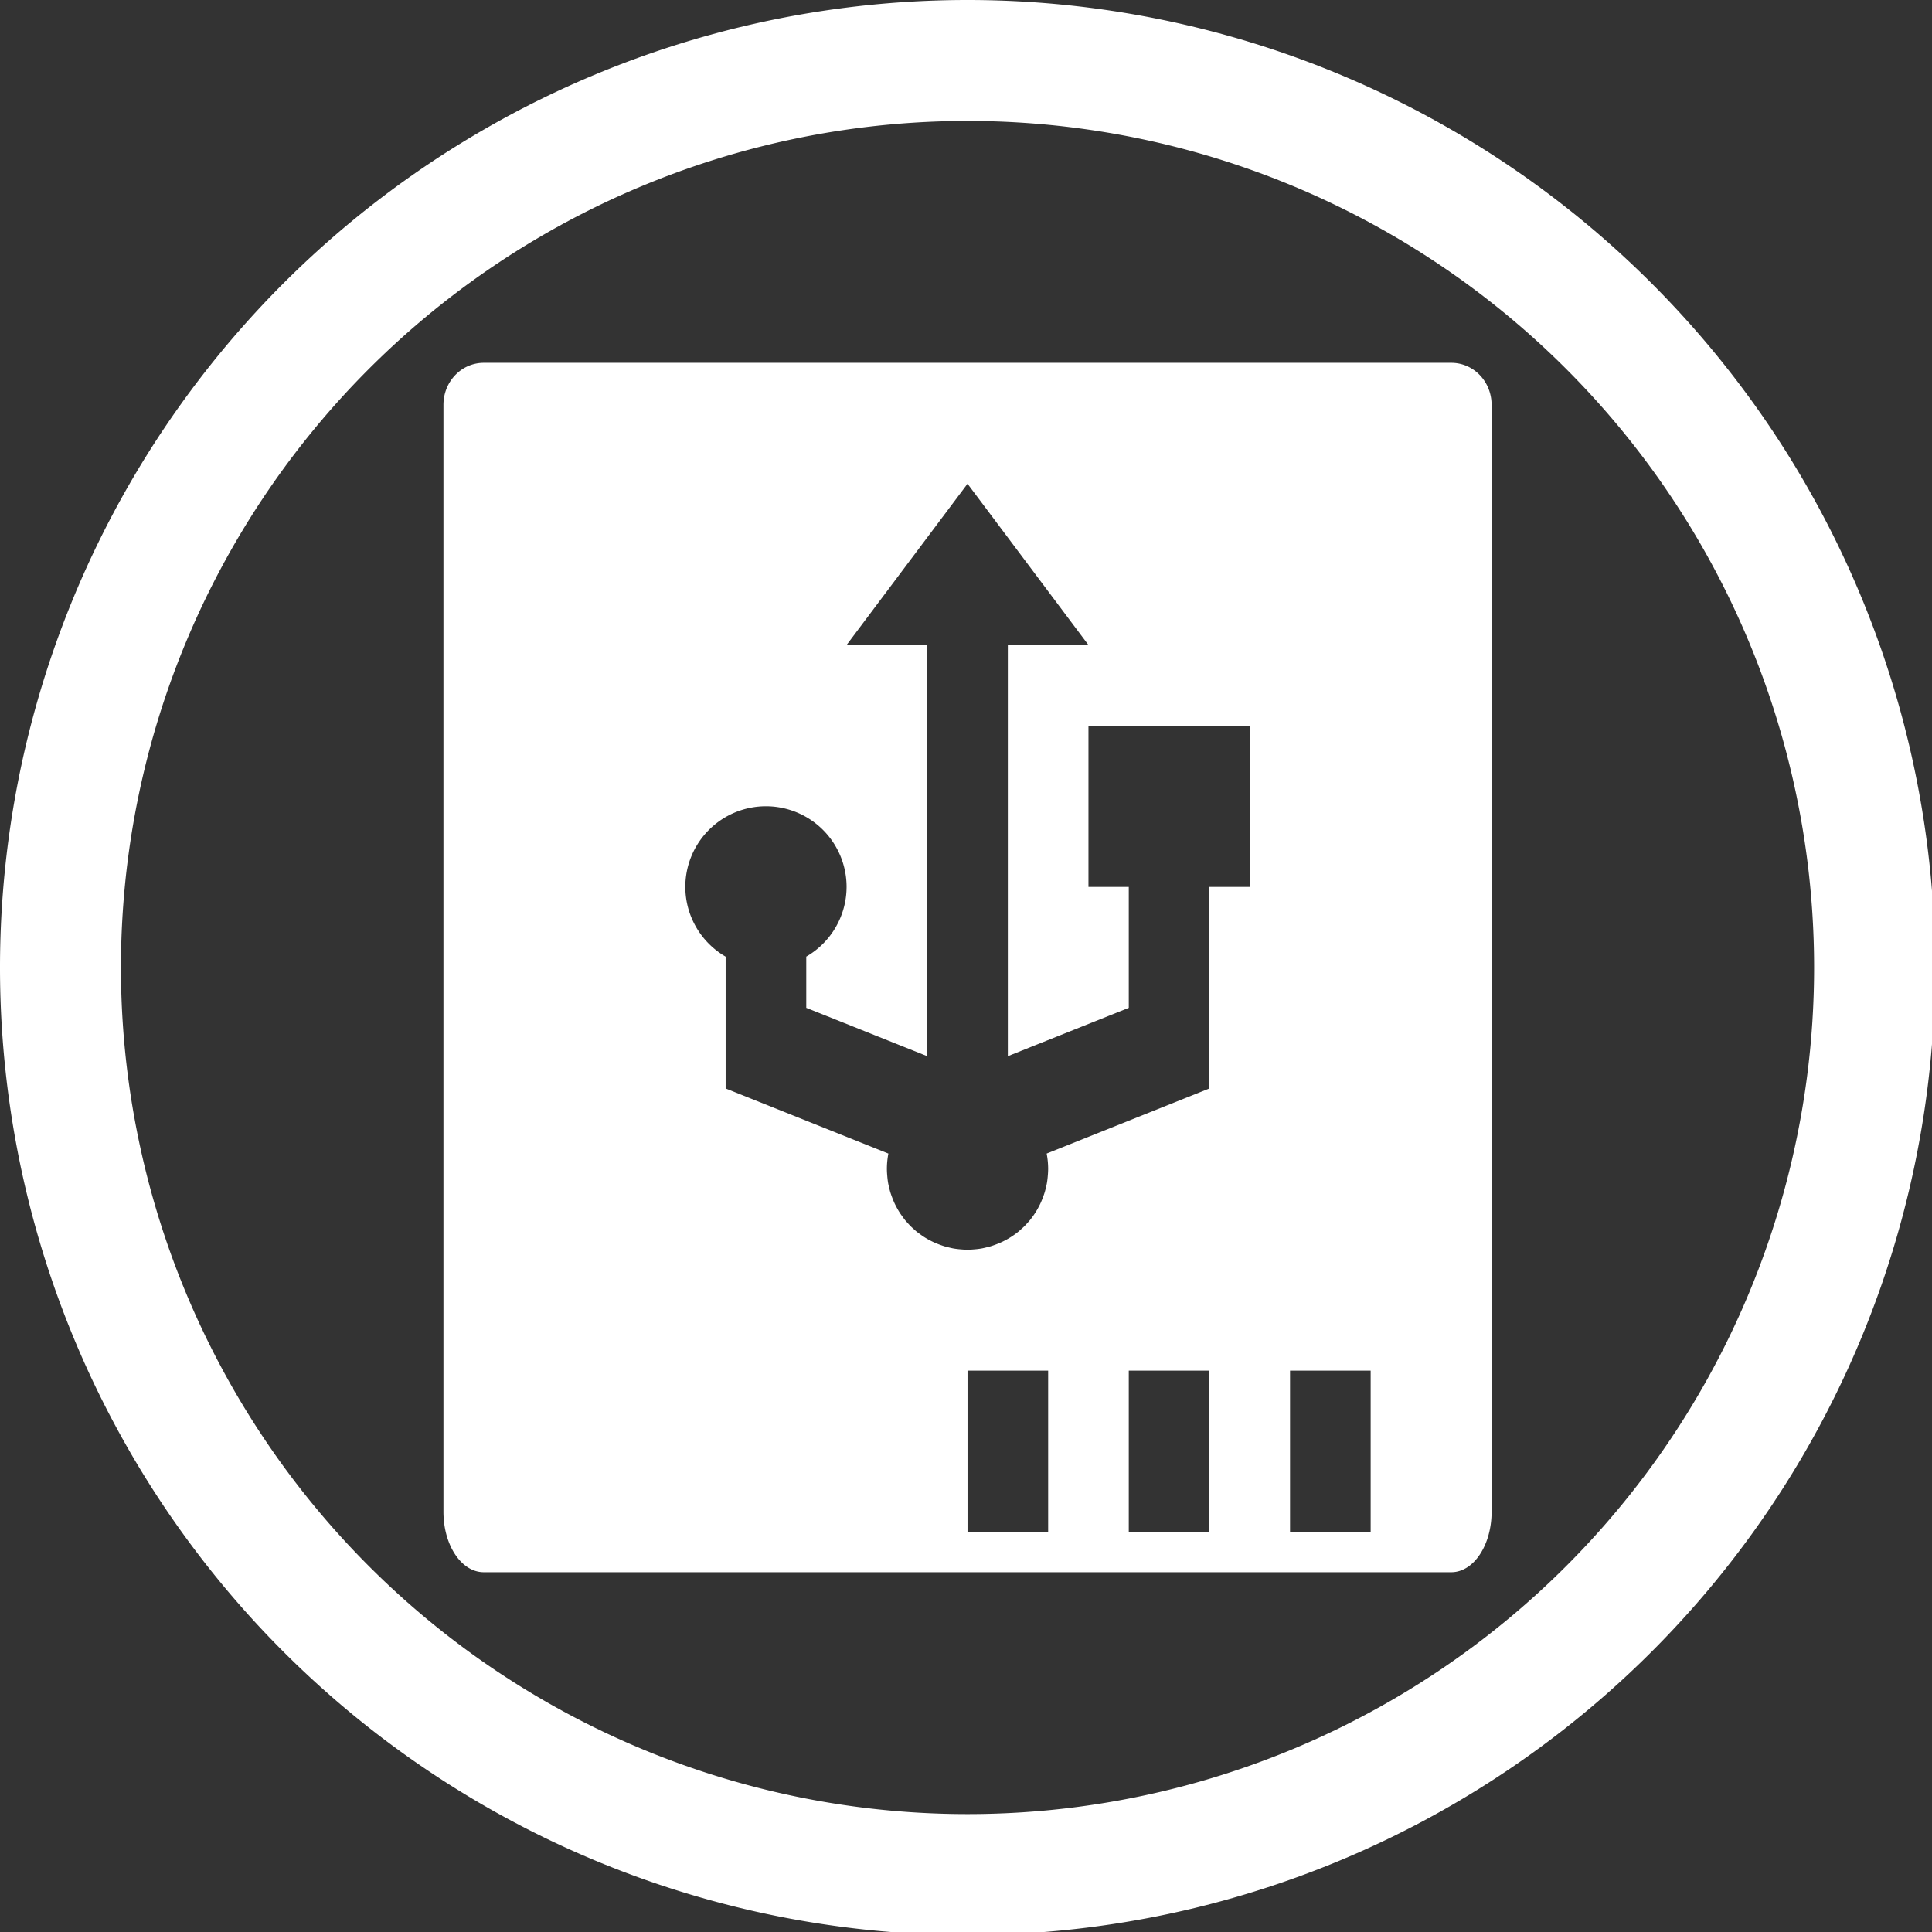 <?xml version="1.0" encoding="UTF-8" standalone="no"?>
<svg
   xmlns:dc="http://purl.org/dc/elements/1.1/"
   xmlns:cc="http://creativecommons.org/ns#"
   xmlns:rdf="http://www.w3.org/1999/02/22-rdf-syntax-ns#"
   xmlns:svg="http://www.w3.org/2000/svg"
   xmlns="http://www.w3.org/2000/svg"
   xmlns:sodipodi="http://sodipodi.sourceforge.net/DTD/sodipodi-0.dtd"
   xmlns:inkscape="http://www.inkscape.org/namespaces/inkscape"
   width="48"
   height="48"
   viewBox="0 0 12.7 12.7"
   version="1.1"
   id="svg4"
   sodipodi:docname="drive-removable-media-usb.svg"
   inkscape:version="0.92.5 (2060ec1f9f, 2020-04-08)">
  <rect x="0" y="0" width="12.7" height="12.7" fill="#333333" stroke="none"/>
  <defs
     id="defs8">
  <style
     id="current-color-scheme"
     type="text/css">
      .ColorScheme-Highlight {
        color:#FFFFFF;
      }
  </style>
  </defs>
  <path
     class="ColorScheme-Highlight"
     style="fill:currentColor"
     d="M 24 0 A 24 24 0 0 0 0 24 A 24 24 0 0 0 24 48 A 24 24 0 0 0 48 24 A 24 24 0 0 0 24 0 z M 24 3 A 21 21 0 0 1 45 24 A 21 21 0 0 1 24 45 A 21 21 0 0 1 3 24 A 21 21 0 0 1 24 3 z M 12 9 C 11.446 9 11 9.465 11 10.043 L 11 33 L 11 37.5 C 11 38.331 11.446 39 12 39 L 36 39 C 36.554 39 37 38.331 37 37.5 L 37 33 L 37 10.043 C 37 9.465 36.554 9 36 9 L 12 9 z M 24 12 L 27 16 L 25 16 L 25 26.199 L 28 25 L 28 22 L 27 22 L 27 18 L 31 18 L 31 22 L 30 22 L 30 25 L 30 27 L 25.963 28.615 A 2 2 0 0 1 26 29 A 2 2 0 0 1 25.992 29.156 A 2 2 0 0 1 25.977 29.297 A 2 2 0 0 1 25.967 29.359 A 2 2 0 0 1 25.943 29.465 A 2 2 0 0 1 25.916 29.57 A 2 2 0 0 1 25.885 29.662 A 2 2 0 0 1 25.854 29.744 A 2 2 0 0 1 25.809 29.85 A 2 2 0 0 1 25.77 29.928 A 2 2 0 0 1 25.719 30.02 A 2 2 0 0 1 25.545 30.27 A 2 2 0 0 1 25.484 30.338 A 2 2 0 0 1 25.414 30.414 A 2 2 0 0 1 25.338 30.484 A 2 2 0 0 1 25.27 30.545 A 2 2 0 0 1 25.02 30.719 A 2 2 0 0 1 24.928 30.77 A 2 2 0 0 1 24.85 30.809 A 2 2 0 0 1 24.744 30.854 A 2 2 0 0 1 24.662 30.885 A 2 2 0 0 1 24.57 30.916 A 2 2 0 0 1 24.465 30.943 A 2 2 0 0 1 24.359 30.967 A 2 2 0 0 1 24.297 30.977 A 2 2 0 0 1 24.156 30.992 A 2 2 0 0 1 24 31 A 2 2 0 0 1 23.844 30.992 A 2 2 0 0 1 23.703 30.977 A 2 2 0 0 1 23.641 30.967 A 2 2 0 0 1 23.535 30.943 A 2 2 0 0 1 23.43 30.916 A 2 2 0 0 1 23.338 30.885 A 2 2 0 0 1 23.256 30.854 A 2 2 0 0 1 23.15 30.809 A 2 2 0 0 1 23.072 30.77 A 2 2 0 0 1 22.98 30.719 A 2 2 0 0 1 22.889 30.662 A 2 2 0 0 1 22.832 30.621 A 2 2 0 0 1 22.73 30.545 A 2 2 0 0 1 22.662 30.484 A 2 2 0 0 1 22.586 30.414 A 2 2 0 0 1 22.516 30.338 A 2 2 0 0 1 22.455 30.27 A 2 2 0 0 1 22.379 30.168 A 2 2 0 0 1 22.338 30.111 A 2 2 0 0 1 22.281 30.02 A 2 2 0 0 1 22.23 29.928 A 2 2 0 0 1 22.191 29.85 A 2 2 0 0 1 22.146 29.744 A 2 2 0 0 1 22.115 29.662 A 2 2 0 0 1 22.084 29.57 A 2 2 0 0 1 22.057 29.465 A 2 2 0 0 1 22.033 29.359 A 2 2 0 0 1 22.023 29.297 A 2 2 0 0 1 22.008 29.156 A 2 2 0 0 1 22 29 A 2 2 0 0 1 22.037 28.615 L 18 27 L 18 25 L 18 23.73 A 2 2 0 0 1 17 22 A 2 2 0 0 1 19 20 A 2 2 0 0 1 21 22 A 2 2 0 0 1 20 23.729 L 20 25 L 23 26.199 L 23 16 L 21 16 L 24 12 z M 24 34 L 26 34 L 26 38 L 24 38 L 24 34 z M 28 34 L 30 34 L 30 38 L 28 38 L 28 34 z M 32 34 L 34 34 L 34 38 L 32 38 L 32 34 z "
     transform="scale(0.265)"
     id="path836" />
</svg>
